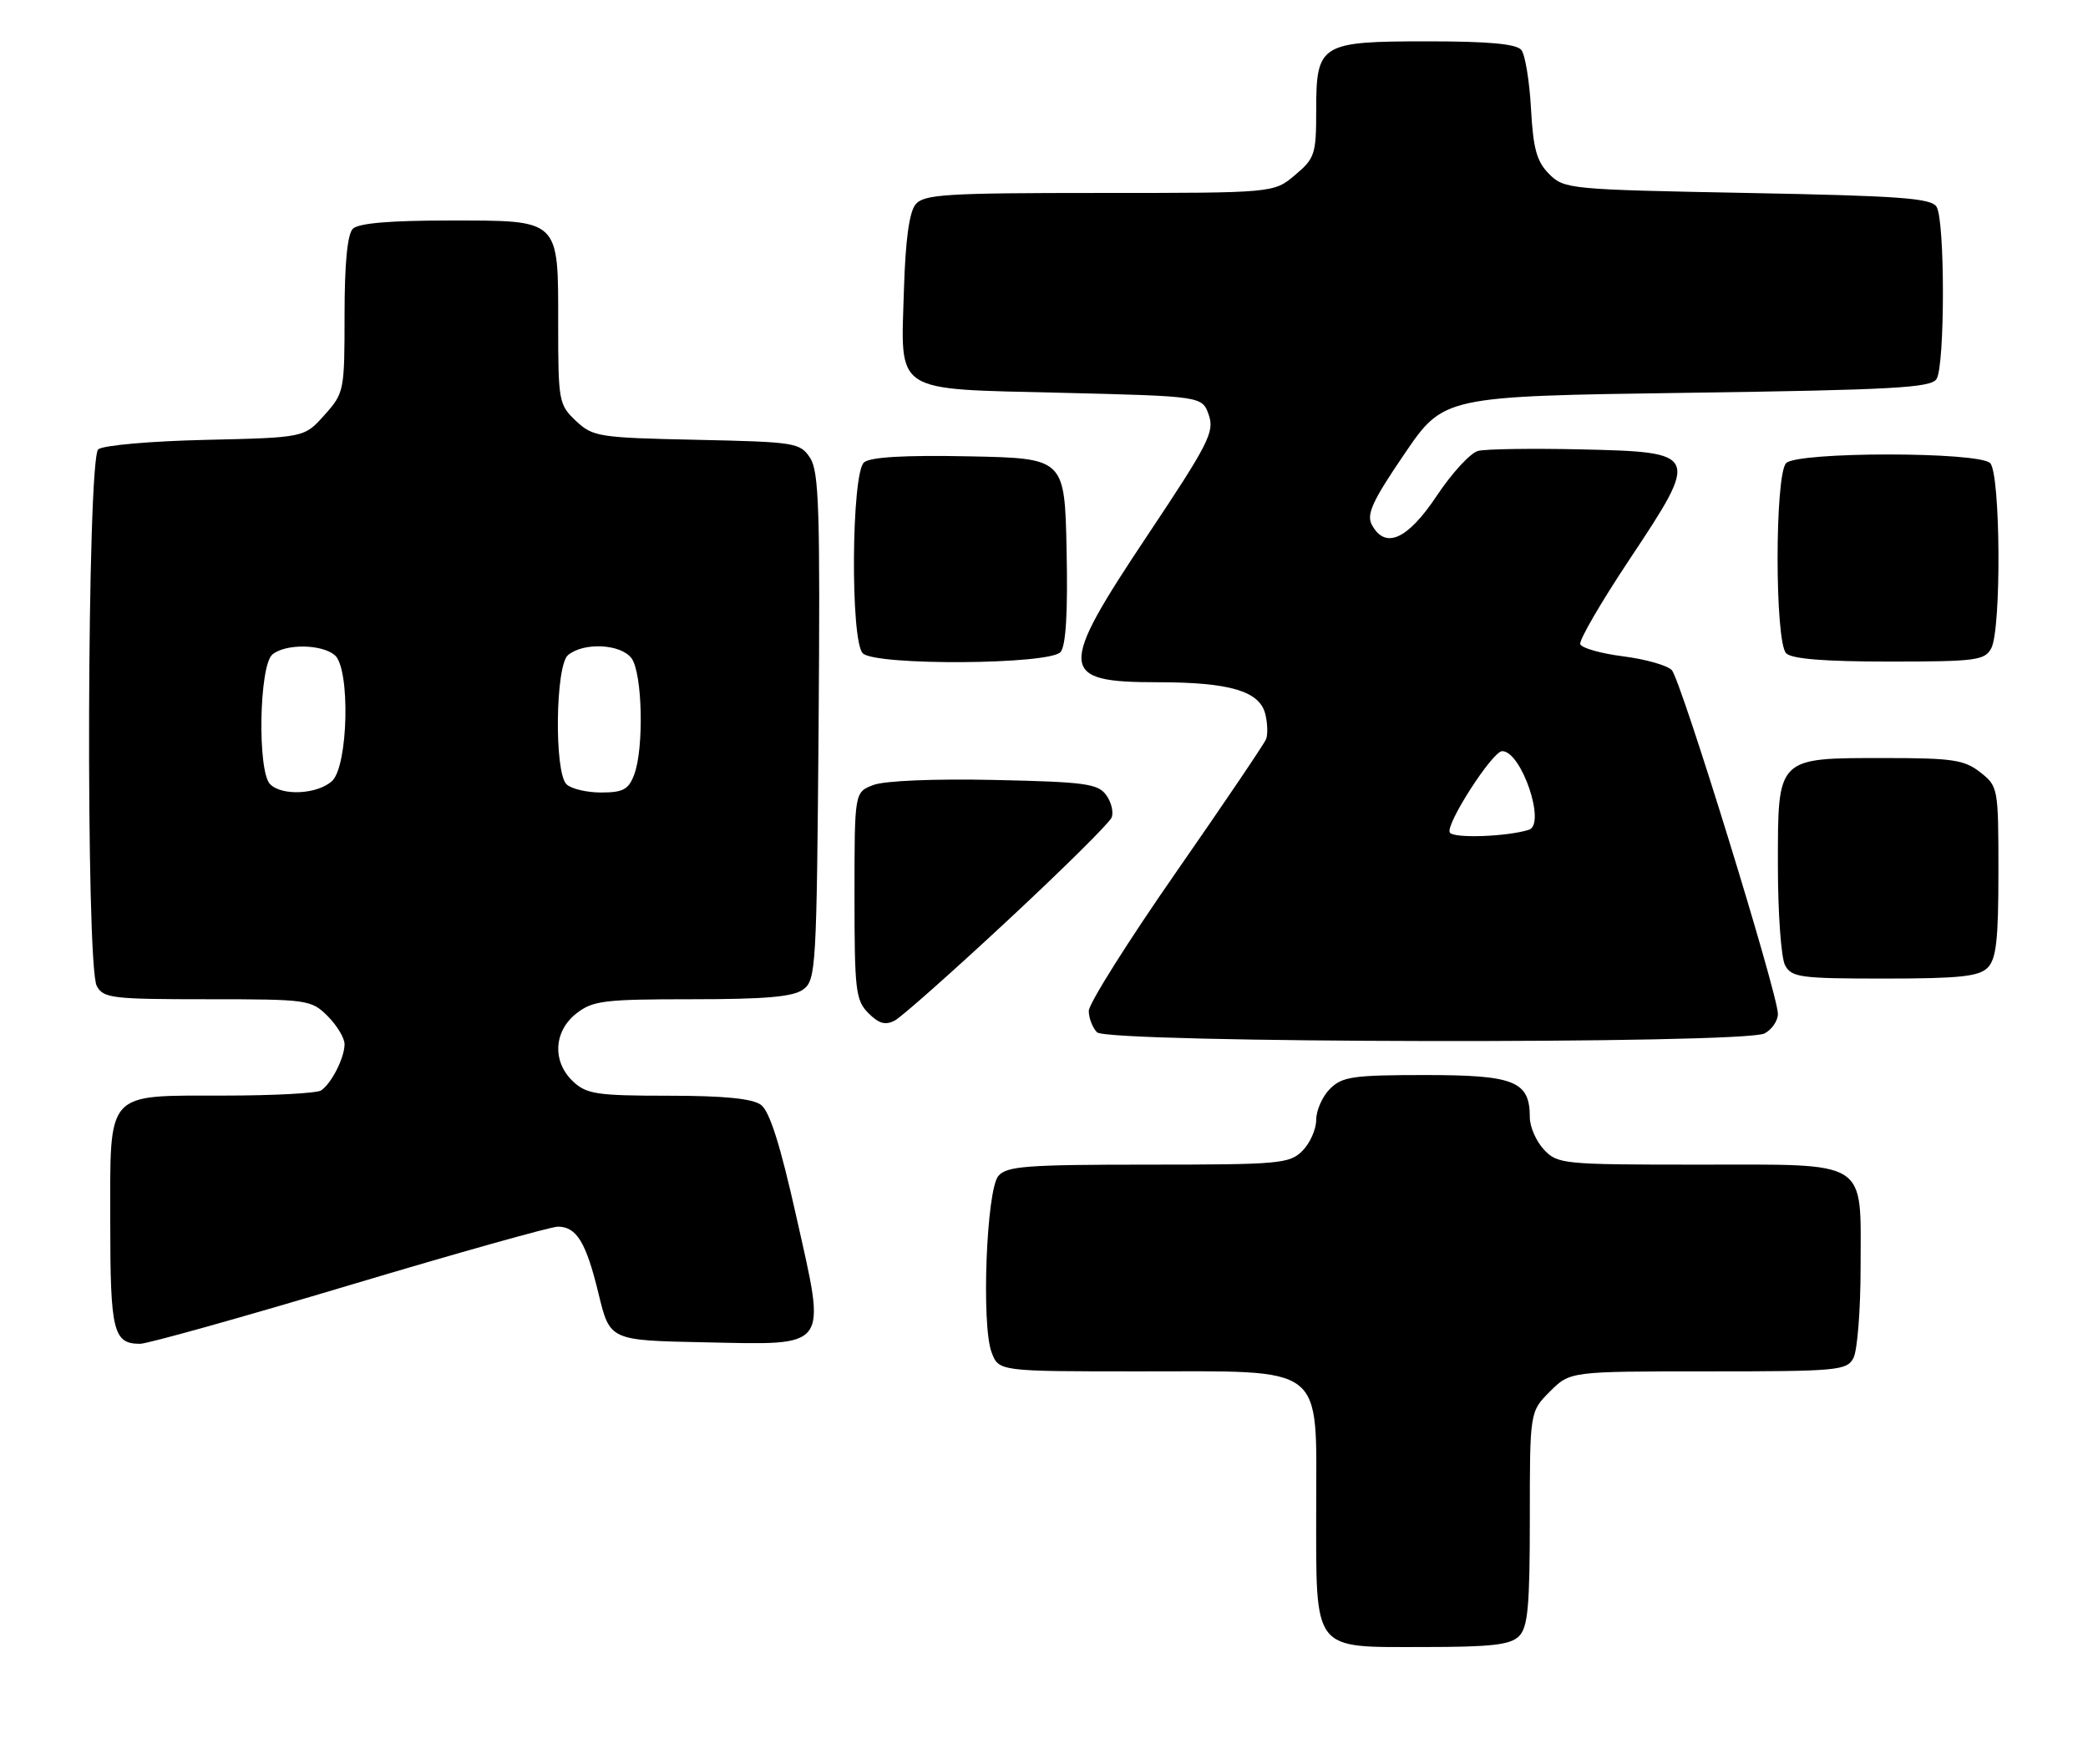 <?xml version="1.0" encoding="UTF-8" standalone="no"?>
<!DOCTYPE svg PUBLIC "-//W3C//DTD SVG 1.1//EN" "http://www.w3.org/Graphics/SVG/1.1/DTD/svg11.dtd" >
<svg xmlns="http://www.w3.org/2000/svg" xmlns:xlink="http://www.w3.org/1999/xlink" version="1.1" viewBox="0 0 303 256">
 <g >
 <path fill="currentColor"
d=" M 220.43 237.43 C 221.72 236.14 222.00 233.11 222.00 220.35 C 222.00 204.85 222.00 204.85 224.92 201.92 C 227.85 199.00 227.85 199.00 247.89 199.00 C 266.68 199.00 267.99 198.88 268.96 197.07 C 269.53 196.00 270.00 190.07 270.00 183.89 C 270.00 168.06 271.49 169.00 246.38 169.00 C 226.78 169.00 226.01 168.92 224.04 166.81 C 222.92 165.61 222.00 163.51 222.00 162.14 C 222.00 156.89 219.81 156.00 206.85 156.00 C 196.33 156.00 194.77 156.23 193.00 158.00 C 191.90 159.10 191.00 161.13 191.00 162.50 C 191.00 163.88 190.10 165.90 189.00 167.00 C 187.13 168.87 185.67 169.00 166.62 169.00 C 148.90 169.00 146.07 169.22 144.87 170.65 C 143.14 172.74 142.39 192.32 143.90 196.25 C 144.95 199.00 144.95 199.00 165.34 199.00 C 192.66 199.00 191.00 197.72 191.00 218.85 C 191.00 239.88 190.32 239.00 206.49 239.00 C 216.40 239.00 219.17 238.69 220.43 237.43 Z  M 50.70 186.50 C 66.35 181.82 79.96 178.00 80.95 178.00 C 83.67 178.00 85.06 180.28 86.86 187.74 C 88.50 194.50 88.50 194.50 102.07 194.78 C 120.55 195.15 119.92 196.01 115.56 176.55 C 113.23 166.11 111.68 161.24 110.42 160.32 C 109.17 159.41 105.04 159.00 97.00 159.00 C 86.69 159.00 85.13 158.77 83.19 156.96 C 80.12 154.10 80.32 149.68 83.63 147.07 C 86.02 145.20 87.62 145.00 100.44 145.00 C 111.10 145.00 115.10 144.65 116.56 143.58 C 118.41 142.23 118.51 140.46 118.79 105.46 C 119.03 74.06 118.85 68.43 117.56 66.45 C 116.11 64.24 115.44 64.13 101.10 63.82 C 86.88 63.52 86.03 63.38 83.58 61.08 C 81.10 58.74 81.00 58.22 81.00 47.15 C 81.00 31.63 81.39 32.00 65.05 32.00 C 56.54 32.00 52.01 32.39 51.20 33.20 C 50.41 33.99 50.00 38.24 50.00 45.68 C 50.00 56.74 49.94 57.04 47.08 60.23 C 44.17 63.50 44.17 63.50 29.84 63.83 C 21.89 64.01 14.95 64.62 14.26 65.20 C 12.63 66.55 12.42 140.05 14.04 143.07 C 14.99 144.85 16.26 145.00 30.08 145.00 C 44.68 145.00 45.16 145.07 47.55 147.45 C 48.90 148.80 50.00 150.63 50.00 151.52 C 50.00 153.48 48.10 157.23 46.60 158.23 C 46.00 158.64 39.69 158.98 32.58 158.98 C 15.16 159.01 16.00 158.07 16.00 177.45 C 16.00 193.21 16.44 195.00 20.33 195.00 C 21.39 195.00 35.06 191.18 50.70 186.50 Z  M 256.07 149.96 C 257.13 149.40 258.00 148.12 258.00 147.12 C 258.00 144.24 243.92 98.63 242.60 97.24 C 241.95 96.55 238.77 95.65 235.54 95.24 C 232.31 94.83 229.51 94.04 229.32 93.47 C 229.13 92.90 232.34 87.38 236.45 81.20 C 246.71 65.78 246.63 65.60 229.39 65.21 C 222.30 65.05 215.60 65.15 214.50 65.43 C 213.40 65.70 210.70 68.63 208.50 71.94 C 204.25 78.32 201.01 79.76 199.07 76.14 C 198.27 74.63 199.17 72.67 203.79 65.89 C 209.50 57.50 209.50 57.50 244.79 57.00 C 274.69 56.58 280.22 56.27 281.02 55.00 C 282.25 53.05 282.26 31.95 281.02 30.00 C 280.23 28.75 275.66 28.42 253.56 28.00 C 227.75 27.51 226.99 27.44 224.81 25.26 C 223.00 23.44 222.49 21.61 222.17 15.76 C 221.95 11.76 221.32 7.94 220.77 7.25 C 220.05 6.37 216.04 6.00 207.21 6.00 C 191.55 6.00 191.00 6.34 191.00 16.07 C 191.00 22.38 190.80 22.99 187.92 25.41 C 184.85 28.00 184.85 28.00 159.55 28.00 C 137.25 28.00 134.08 28.20 132.87 29.65 C 131.95 30.76 131.40 34.79 131.18 41.90 C 130.72 57.30 129.33 56.39 154.14 57.00 C 174.46 57.50 174.46 57.50 175.41 60.21 C 176.27 62.66 175.40 64.37 166.50 77.71 C 153.45 97.27 153.57 99.00 167.97 99.00 C 178.44 99.00 182.78 100.28 183.61 103.60 C 183.94 104.92 184.00 106.56 183.73 107.25 C 183.46 107.94 177.56 116.66 170.62 126.64 C 163.68 136.62 158.00 145.64 158.00 146.69 C 158.00 147.74 158.54 149.14 159.20 149.80 C 160.78 151.38 253.13 151.54 256.07 149.96 Z  M 146.22 133.57 C 154.22 126.13 161.02 119.40 161.32 118.62 C 161.62 117.83 161.26 116.36 160.51 115.35 C 159.33 113.72 157.38 113.46 144.33 113.18 C 135.61 112.99 128.36 113.29 126.74 113.91 C 124.00 114.95 124.00 114.95 124.00 129.98 C 124.00 143.72 124.17 145.17 126.02 147.02 C 127.55 148.55 128.49 148.81 129.86 148.08 C 130.86 147.54 138.22 141.02 146.22 133.57 Z  M 288.43 140.43 C 289.69 139.17 290.00 136.40 290.00 126.50 C 290.00 114.34 289.96 114.11 287.37 112.07 C 285.06 110.26 283.35 110.00 273.59 110.00 C 257.76 110.00 258.00 109.76 258.00 125.62 C 258.00 132.50 258.47 139.00 259.04 140.07 C 259.98 141.83 261.25 142.00 273.46 142.00 C 284.31 142.00 287.16 141.70 288.43 140.43 Z  M 153.91 94.61 C 154.68 93.68 154.97 88.86 154.78 79.86 C 154.50 66.50 154.50 66.50 140.64 66.22 C 131.27 66.03 126.33 66.32 125.39 67.09 C 123.55 68.62 123.38 92.98 125.20 94.80 C 127.02 96.62 152.38 96.46 153.91 94.61 Z  M 288.96 94.07 C 290.45 91.29 290.31 68.71 288.80 67.20 C 287.13 65.53 260.87 65.53 259.20 67.20 C 257.54 68.86 257.54 93.14 259.20 94.80 C 260.02 95.62 264.79 96.00 274.16 96.00 C 286.75 96.00 288.02 95.83 288.96 94.07 Z  M 39.20 113.80 C 37.33 111.93 37.60 96.58 39.53 94.97 C 41.42 93.40 46.64 93.45 48.57 95.06 C 50.86 96.96 50.55 111.19 48.17 113.35 C 46.04 115.27 40.93 115.53 39.20 113.80 Z  M 82.20 113.80 C 80.41 112.01 80.60 96.58 82.43 95.06 C 84.72 93.16 90.11 93.44 91.65 95.53 C 93.23 97.70 93.47 108.63 92.02 112.43 C 91.21 114.57 90.41 115.00 87.22 115.00 C 85.12 115.00 82.86 114.46 82.20 113.80 Z  M 210.39 120.81 C 209.70 119.70 216.58 109.00 217.99 109.00 C 220.78 109.00 224.39 119.61 221.87 120.41 C 218.72 121.41 210.92 121.69 210.39 120.81 Z "/>
</g>
</svg>
